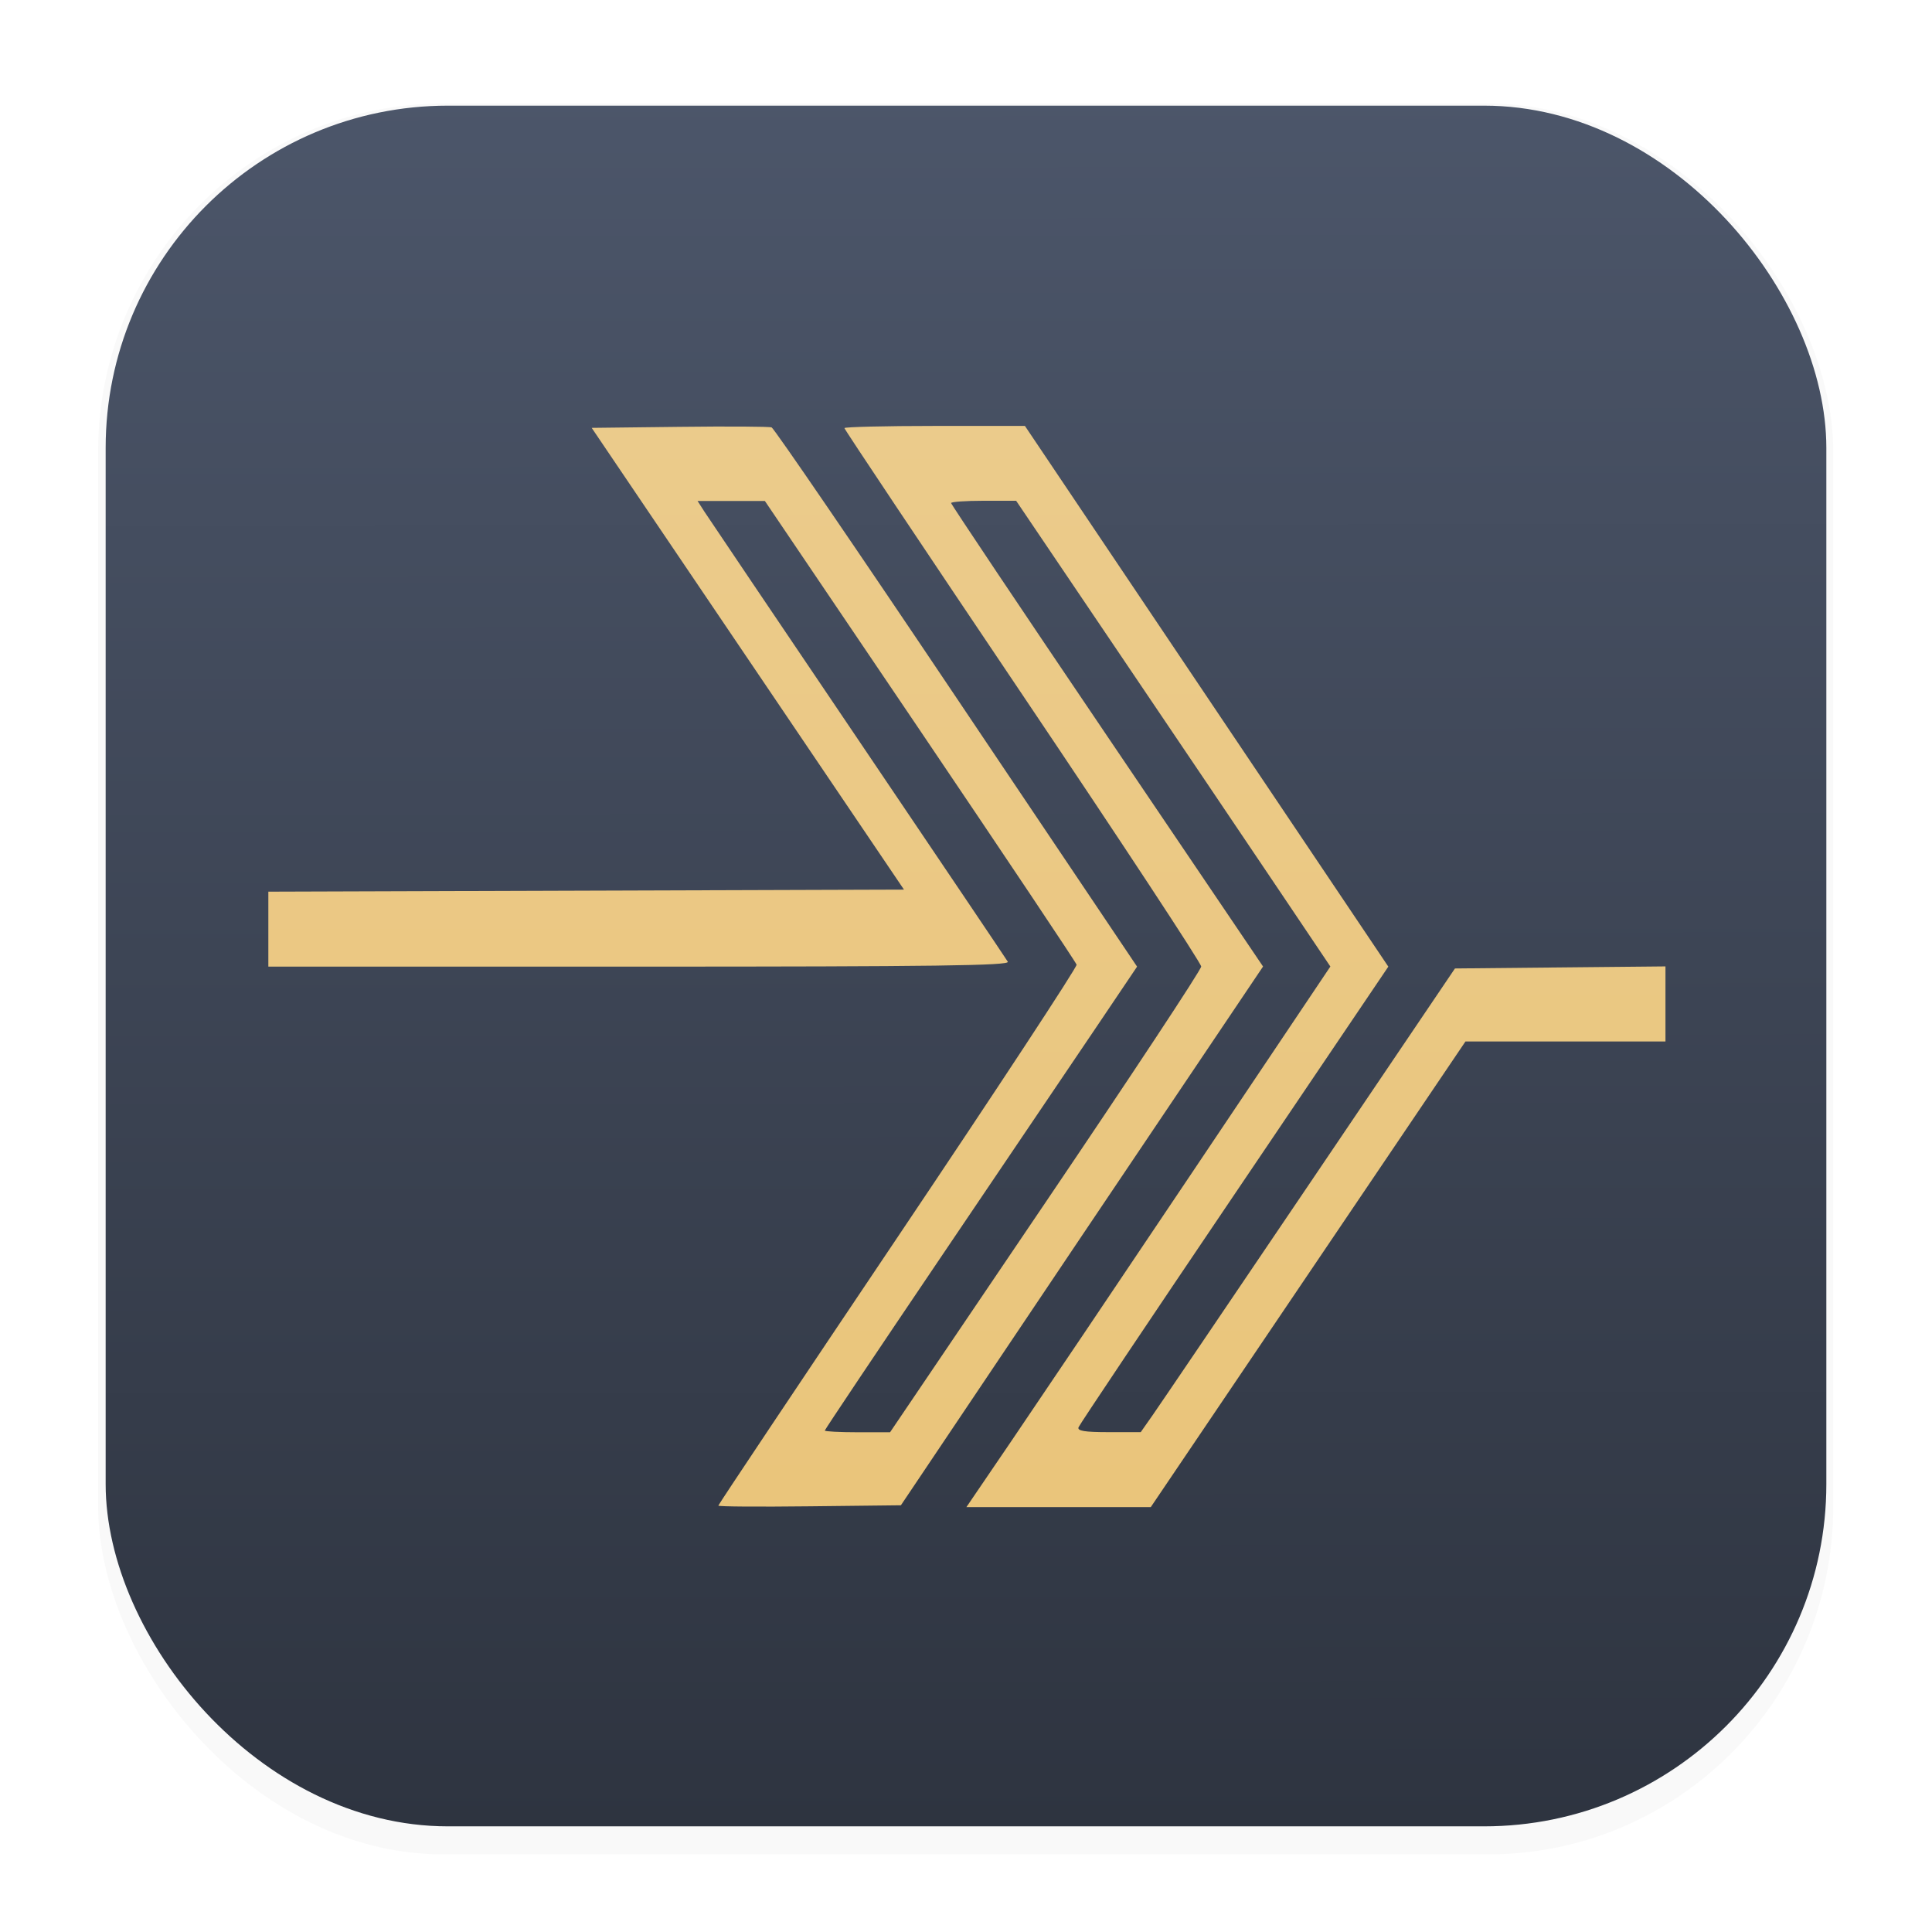 <svg width="64" height="64" version="1.1" viewBox="0 0 16.933 16.933" xml:space="preserve" xmlns="http://www.w3.org/2000/svg" xmlns:xlink="http://www.w3.org/1999/xlink"><defs><filter id="filter1178" x="-.048" y="-.048" width="1.096" height="1.096" color-interpolation-filters="sRGB"><feGaussianBlur stdDeviation="0.307"/></filter><linearGradient id="linearGradient1340" x1="8.501" x2="8.489" y1="16.007" y2=".794" gradientUnits="userSpaceOnUse"><stop stop-color="#2e3440" offset="0"/><stop stop-color="#4c566a" offset="1"/></linearGradient><linearGradient id="linearGradient525" x1="8.715" x2="8.715" y1="3.728" y2="13.137" gradientUnits="userSpaceOnUse"><stop stop-color="#ebcb8b" offset="0"/><stop stop-color="#eac57b" offset="1"/></linearGradient></defs><g stroke-linecap="round" stroke-linejoin="round"><rect transform="matrix(.991 0 0 1 .073 .002)" x=".794" y=".905" width="15.346" height="15.346" rx="3.053" ry="3.053" filter="url(#filter1178)" opacity=".15" stroke-width="1.249" style="mix-blend-mode:normal"/><rect x=".926" y=".926" width="15.081" height="15.081" rx="3" ry="3" fill="url(#linearGradient1340)" stroke-width="1.227"/><rect x=".012" y=".006" width="16.924" height="16.927" fill="none" opacity=".15" stroke-width="1.052"/></g><path d="m9.482 10.831 1.588-2.36-1.367-2.021c-0.752-1.111-1.367-2.03-1.367-2.041 0-0.011 0.128-0.02 0.285-0.02l0.285 1.038e-4 0.917 1.357c0.504 0.746 1.124 1.664 1.377 2.041l0.46 0.684-1.201 1.79c-0.66 0.984-1.378 2.05-1.595 2.369l-0.394 0.579h1.616l2.758-4.081h1.753v-0.658l-1.845 0.018-1.274 1.885c-0.701 1.037-1.32 1.951-1.377 2.032l-0.103 0.147h-0.281c-0.211 0-0.277-0.011-0.264-0.043 0.009-0.024 0.624-0.942 1.366-2.04l1.349-1.997-3.185-4.739h-0.791c-0.435 0-0.791 0.009-0.791 0.019 0 0.011 0.704 1.065 1.564 2.343 0.86 1.278 1.563 2.347 1.563 2.376-2.07e-4 0.029-0.614 0.958-1.364 2.067l-1.363 2.015h-0.286c-0.158 0-0.286-0.007-0.286-0.015 0-0.008 0.456-0.689 1.013-1.513 0.557-0.824 1.173-1.736 1.369-2.026l0.355-0.527-1.583-2.356c-0.87-1.296-1.599-2.362-1.62-2.37-0.021-0.008-0.384-0.01-0.807-0.005l-0.77 0.009 2.737 4.047-5.571 0.018v0.657h3.253c2.593 0 3.248-0.009 3.228-0.043-0.014-0.024-0.604-0.899-1.311-1.946-0.707-1.046-1.313-1.945-1.347-1.997l-0.061-0.095h0.59l1.361 2.013c0.748 1.107 1.365 2.03 1.371 2.051 0.005 0.021-0.699 1.093-1.565 2.382-0.866 1.289-1.575 2.35-1.575 2.359 0 0.009 0.36 0.011 0.8 0.006l0.8-0.009z" fill="url(#linearGradient525)" stroke-width=".035"/></svg>
